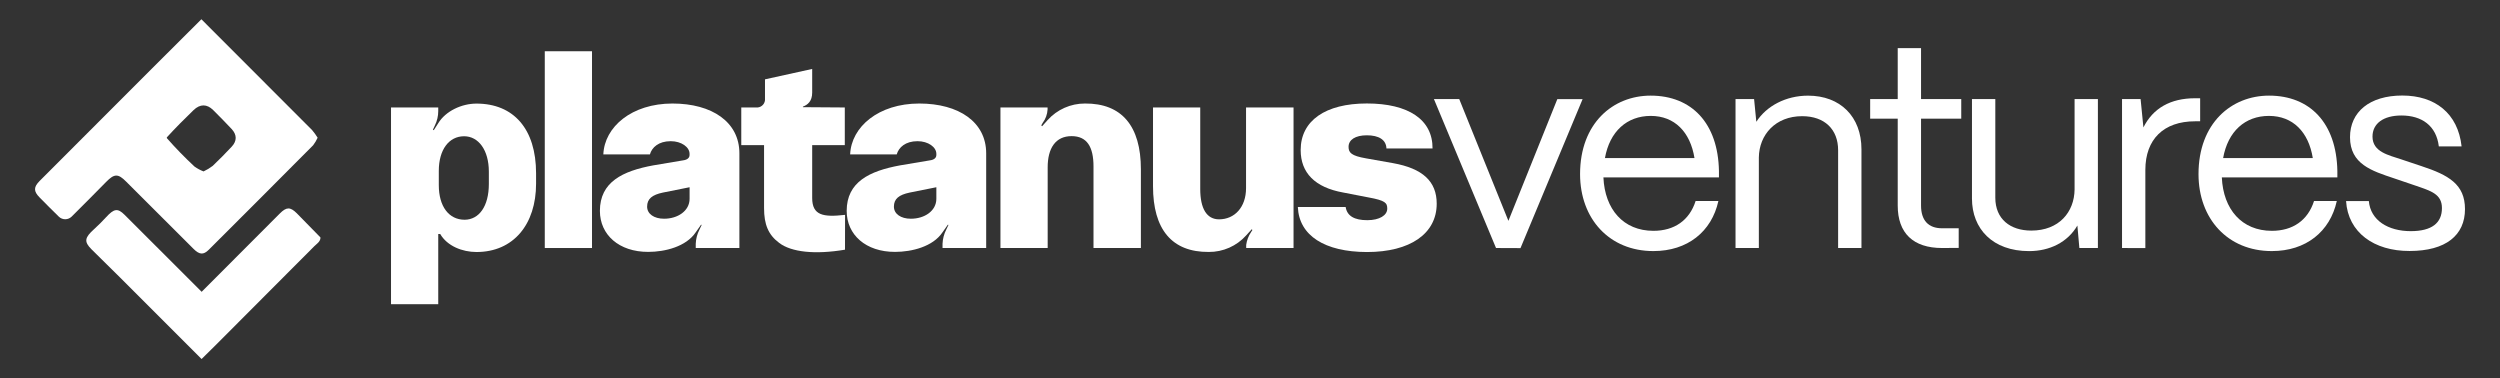 <?xml version="1.0" encoding="utf-8"?>
<!-- Generator: Adobe Illustrator 25.4.1, SVG Export Plug-In . SVG Version: 6.00 Build 0)  -->
<svg version="1.1" id="Capa_1" xmlns="http://www.w3.org/2000/svg" xmlns:xlink="http://www.w3.org/1999/xlink" x="0px" y="0px"
	 viewBox="0 0 1019.59 154.28" style="enable-background:new 0 0 1019.59 154.28;" xml:space="preserve">
<rect x="0" y="0" width="1019.59" height="154.28" fill="#333333" stroke="none"/>
<style type="text/css">
	.st0{fill:#FFFFFF;}
</style>
<g>
	<path class="st0" d="M159.47,124.07V43.83h19.26v1.49c0,2.03-0.47,4.03-1.37,5.84l-0.8,1.72l0.34,0.23l1.83-2.86
		c3-4.93,9.52-8,15.59-8c15.14,0,24.31,10.32,24.31,28.43v4.24c0,16.51-9.17,27.86-24.31,27.86c-5.73,0-11.92-2.41-14.78-7.34h-0.81
		v28.63H159.47z M199.37,75.01v-5c0-8.82-4.24-14.44-10.09-14.44c-6.19,0-10.32,5.5-10.32,14.1v5.85c0,8.71,4.13,14.1,10.55,14.1
		C195.36,89.57,199.37,84.18,199.37,75.01z"/>
	<path class="st0" d="M222.18,101.15V20.9h19.26v80.25H222.18z"/>
	<path class="st0" d="M244.66,86.01c0-11.8,9.28-16.27,21.78-18.57l12.26-2.06c1.61-0.23,2.53-1,2.53-2.18v-0.46
		c0-2.75-3.33-5.16-7.69-5.16c-4.92,0-7.68,2.53-8.48,5.39h-19c0.46-11.23,11.58-20.75,28.2-20.75c16.17,0,27.29,7.57,27.29,20.29
		v38.64h-17.8v-1.72c0.07-2,0.58-3.96,1.49-5.74l0.92-1.94l-0.23-0.12l-2.18,3.1c-3.9,5.84-12.5,8-19.38,8
		C252.45,102.75,244.66,95.76,244.66,86.01z M281.24,81.07v-4.71l-10.9,2.18c-4.35,0.92-6.42,2.53-6.42,5.73
		c0,3,2.87,4.93,6.88,4.93C276.41,89.22,281.24,86.01,281.24,81.07z"/>
	<path class="st0" d="M344.62,101.83c-12.26,2.07-21.89,1-26.82-2.75c-4.47-3.32-6.19-7.56-6.19-14.21V59.19h-9.29V43.83h6
		c1.82,0.2,3.47-1.11,3.67-2.93c0.03-0.25,0.03-0.5,0-0.74v-7.8l19.25-4.24v9.63c0,3.55-1.83,5-3.78,5.73v0.23l17.08,0.12v15.36
		h-13.3v21.55c0,7.11,4.47,7.91,13.41,6.88L344.62,101.83z"/>
	<path class="st0" d="M345.31,86.01c0-11.8,9.29-16.27,21.78-18.57l12.27-2.06c1.6-0.23,2.52-1,2.52-2.18v-0.46
		c0-2.75-3.32-5.16-7.68-5.16c-4.93,0-7.68,2.53-8.48,5.39h-19c0.46-11.23,11.58-20.75,28.2-20.75c16.16,0,27.28,7.57,27.28,20.29
		v38.64h-17.8v-1.72c0.08-2,0.59-3.96,1.49-5.74l0.92-1.94l-0.23-0.12l-2.18,3.1c-3.89,5.84-12.49,8-19.37,8
		C353.11,102.75,345.31,95.76,345.31,86.01z M381.88,81.07v-4.71l-10.89,2.18c-4.35,0.92-6.42,2.53-6.42,5.73
		c0,3,2.87,4.93,6.88,4.93C377.07,89.22,381.88,86.01,381.88,81.07z"/>
	<path class="st0" d="M408.02,101.15V43.83h19.22v0.8c-0.1,1.99-0.8,3.91-2,5.5l-0.57,1l0.34,0.35l2.23-2.49
		c3.89-4.33,9.43-6.79,15.25-6.77c15-0.11,22.81,9.17,22.81,26.83v32.1h-19.33V67.9c0-8-2.64-12.38-8.94-12.38
		c-6.54,0-9.75,4.93-9.75,12.72v32.91H408.02z"/>
	<path class="st0" d="M470.24,75.93v-32.1h19.26v33.24c0,8,2.64,12.38,7.68,12.38c6.31,0,11-4.93,11-12.72v-32.9h19.37v57.32h-19.31
		v-1.26c0.24-1.85,0.91-3.61,1.95-5.16l0.57-0.92l-0.23-0.34l-2.29,2.52c-3.88,4.34-9.43,6.8-15.25,6.76
		C477.95,102.87,470.24,93.58,470.24,75.93z"/>
	<path class="st0" d="M529.31,84.41h19.49c0.57,3.67,3.56,5.39,8.83,5.39c5,0,8.14-2,8.14-4.7c0-2.3-0.69-3.33-7.68-4.59l-10.32-2
		c-11.46-2.06-17.31-8-17.31-17.31c0-12,10.09-19,27-19s26.88,6.56,26.78,18.36h-18.8c-0.11-3.55-3.09-5.38-8-5.38
		c-4.7,0-7.45,1.83-7.45,4.7c0,2.4,1.14,3.66,7.11,4.7l11,1.95c12.14,2.17,17.84,7.45,17.84,16.54c0,12.27-10.89,19.72-28.43,19.72
		C540.24,102.75,529.77,96.07,529.31,84.41z"/>
	<path class="st0" d="M610.13,101.15L584.8,40.39h10.32l20.06,49.68l19.95-49.64h10.31l-25.33,60.76L610.13,101.15z"/>
	<path class="st0" d="M644.41,71c0-20.75,13.42-32,28.78-32c16.74,0,27.51,11.24,27.86,30.73v2.63h-47.12
		c0.57,13,8.14,21.78,20.4,21.78c8.49,0,14.68-4.24,17.2-12.15h9.29c-2.75,12.5-12.61,20.41-26.49,20.41
		C656.34,102.41,644.41,89.22,644.41,71z M691.07,64.46c-1.72-10.66-8.14-17.19-17.83-17.19s-16.74,6.3-18.69,17.19H691.07z"/>
	<path class="st0" d="M707.81,101.15V40.39h7.57l0.91,9.28c4.13-6.42,12-10.66,21.1-10.66c13.07,0,21.78,8.48,21.78,21.9v40.24
		h-9.52v-39.9c0-8.48-5.5-13.87-14.67-13.87c-10.89,0-17.54,7.57-17.66,16.85v36.92L707.81,101.15z"/>
	<path class="st0" d="M792.07,101.15c-11.81,0-18.11-6.08-18.11-17.31V48.41h-11.24v-8h11.24V19.64h9.51v20.75h16.4v8h-16.4v35.43
		c0,6.07,3,9.28,8.6,9.28h6.76v8L792.07,101.15z"/>
	<path class="st0" d="M804.24,80.97V40.39h9.52v40.24c0,8.71,6.08,13.41,14.67,13.41c11.35,0,17.54-7.57,17.66-16.74V40.39h9.51
		v60.76h-7.56l-0.81-9.17c-4,6.87-11.35,10.43-19.71,10.43C812.71,102.41,804.24,93.35,804.24,80.97z"/>
	<path class="st0" d="M865.44,101.15V40.39h7.57l1.15,11.58c3.89-7.8,11-11.9,21.08-11.9h2.06v9.4h-2.06
		c-12.84,0-20.29,7.34-20.29,19.84v31.87L865.44,101.15z"/>
	<path class="st0" d="M896.63,71c0-20.75,13.41-32,28.77-32c16.74,0,27.51,11.24,27.86,30.73v2.63h-47.12
		c0.57,13,8.14,21.78,20.41,21.78c8.48,0,14.67-4.24,17.19-12.15h9.29c-2.75,12.5-12.61,20.41-26.48,20.41
		C908.55,102.41,896.63,89.22,896.63,71z M943.24,64.46c-1.72-10.66-8.14-17.19-17.88-17.19s-16.74,6.3-18.69,17.19H943.24z"/>
	<path class="st0" d="M956.81,82h9.29c0.69,7.91,7.91,12.27,17.08,12.27c8.6,0,12.73-3.33,12.73-9.4c0-5.73-4.48-7-10.78-9.17
		l-8.83-3c-8.94-3-17.88-5.74-17.88-16.74c0-10.32,8-17,21.32-17s22.7,7.22,24.19,20.75h-9.29c-1-8.48-7-12.61-15.24-12.61
		c-7.45,0-11.81,3.33-11.81,8.6c0,6.3,6.65,7.57,11.69,9.28l8.26,2.76c11.12,3.66,17.77,7.45,17.77,17.54
		c0,10.66-7.8,17.08-22.59,17.08C968.24,102.41,957.62,94.84,956.81,82z"/>
	<path class="st0" d="M129.54,56.17c-0.49,1.09-1.1,2.11-1.82,3.06c-14.17,14.25-28.37,28.47-42.6,42.65
		c-2.16,2.15-3.79,2-6.16-0.35c-9.19-9.15-18.36-18.3-27.51-27.46c-3.3-3.32-4.83-3.28-8.16,0.12c-4.67,4.75-9.36,9.48-14.09,14.17
		c-1.45,1.41-3.76,1.41-5.21,0c-2.66-2.58-5.27-5.22-7.88-7.87c-2.45-2.48-2.44-4.2,0.07-6.71l45.67-45.71
		c6.76-6.73,13.52-13.47,20.28-20.22l0,0c15.07,15.06,30.12,30.13,45.17,45.22C128.13,54.05,128.88,55.08,129.54,56.17z
		 M83.02,69.91c1.32-0.62,2.56-1.37,3.72-2.25c2.67-2.51,5.22-5.15,7.74-7.82c2.21-2.35,2.18-4.86,0-7.22
		c-2.46-2.62-5-5.21-7.53-7.72s-5.31-2.58-8,0c-3.71,3.58-7.38,7.26-10.86,11.07c-0.1,0.12-0.1,0.29,0,0.41
		c3.55,4.04,7.3,7.89,11.24,11.55C80.47,68.74,81.71,69.41,83.02,69.91z"/>
	<path class="st0" d="M130.69,96.83c0.09,1.66-1.55,2.63-2.48,3.56c-13.33,13.39-26.67,26.76-40,40.11c-2,2-4,4-6,5.92
		c-11.1-11.07-22.19-22.15-33.26-33.26c-3.85-3.84-7.76-7.63-11.62-11.47c-3.18-3.17-2.79-4.79,1.08-8.27
		c1.68-1.51,3.29-3.14,4.82-4.8c3.25-3.53,4.72-3.87,7.59-1l31.42,31.39l31.88-31.94c2.7-2.7,4.23-2.74,6.88-0.13"/>
</g>
</svg>
